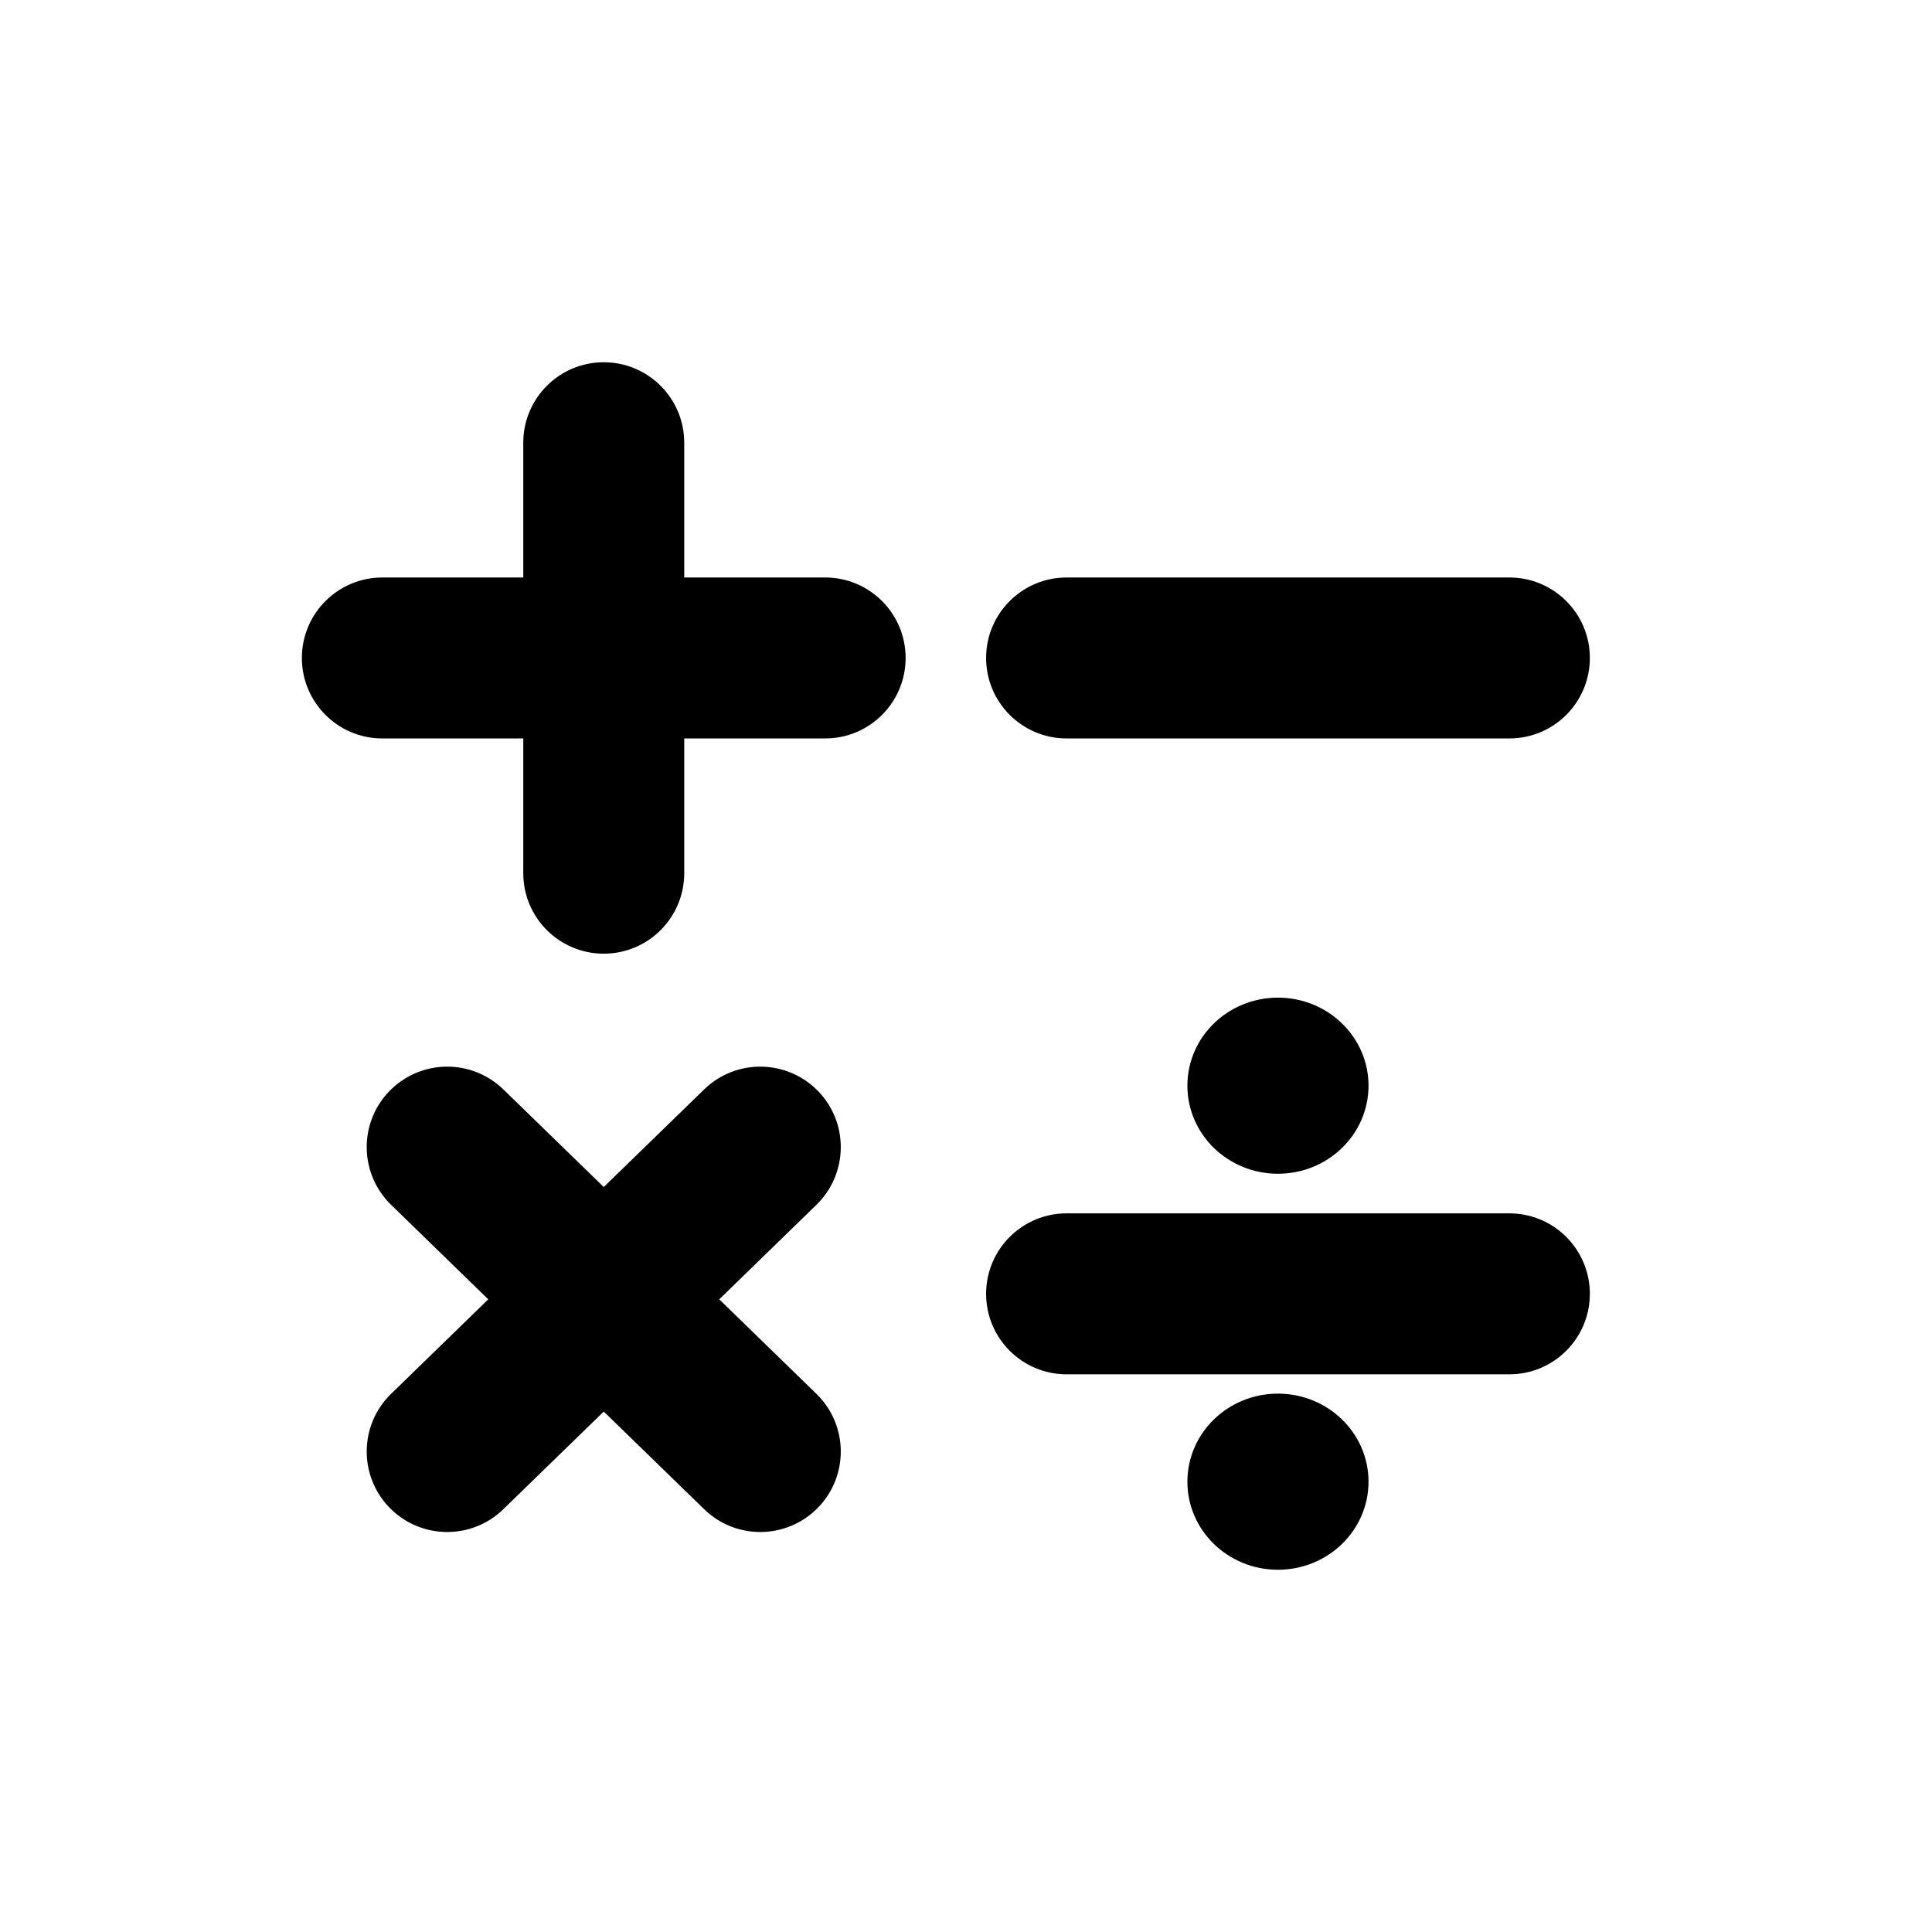 <svg width="32" height="32" viewBox="0 0 32 32" fill="none" xmlns="http://www.w3.org/2000/svg">
<path d="M11.333 7.333C11.333 6.597 10.736 6 10 6C9.264 6 8.667 6.597 8.667 7.333V9.565H6.333C5.597 9.565 5 10.162 5 10.898C5 11.634 5.597 12.231 6.333 12.231H8.667V14.463C8.667 15.199 9.264 15.796 10 15.796C10.736 15.796 11.333 15.199 11.333 14.463V12.231H13.667C14.403 12.231 15 11.634 15 10.898C15 10.162 14.403 9.565 13.667 9.565H11.333V7.333Z" fill="black"/>
<path d="M17.667 9.565C16.93 9.565 16.333 10.162 16.333 10.898C16.333 11.634 16.93 12.231 17.667 12.231H25C25.736 12.231 26.333 11.634 26.333 10.898C26.333 10.162 25.736 9.565 25 9.565H17.667Z" fill="black"/>
<path d="M16.333 21.43C16.333 20.694 16.93 20.097 17.667 20.097H25C25.736 20.097 26.333 20.694 26.333 21.43C26.333 22.166 25.736 22.763 25 22.763H17.667C16.93 22.763 16.333 22.166 16.333 21.43Z" fill="black"/>
<path d="M21.167 19.441C21.995 19.441 22.667 18.788 22.667 17.982C22.667 17.177 21.995 16.524 21.167 16.524C20.338 16.524 19.667 17.177 19.667 17.982C19.667 18.788 20.338 19.441 21.167 19.441Z" fill="black"/>
<path d="M22.667 24.542C22.667 25.347 21.995 26 21.167 26C20.338 26 19.667 25.347 19.667 24.542C19.667 23.736 20.338 23.083 21.167 23.083C21.995 23.083 22.667 23.736 22.667 24.542Z" fill="black"/>
<path d="M8.337 18.044C7.809 17.531 6.965 17.543 6.451 18.071C5.938 18.598 5.95 19.442 6.478 19.956L8.087 21.521L6.478 23.086C5.95 23.599 5.938 24.443 6.451 24.971C6.965 25.499 7.809 25.511 8.337 24.997L10 23.38L11.663 24.997C12.191 25.511 13.035 25.499 13.549 24.971C14.062 24.443 14.05 23.599 13.522 23.086L11.913 21.521L13.522 19.956C14.05 19.442 14.062 18.598 13.549 18.071C13.035 17.543 12.191 17.531 11.663 18.044L10 19.661L8.337 18.044Z" fill="black"/>
</svg>

